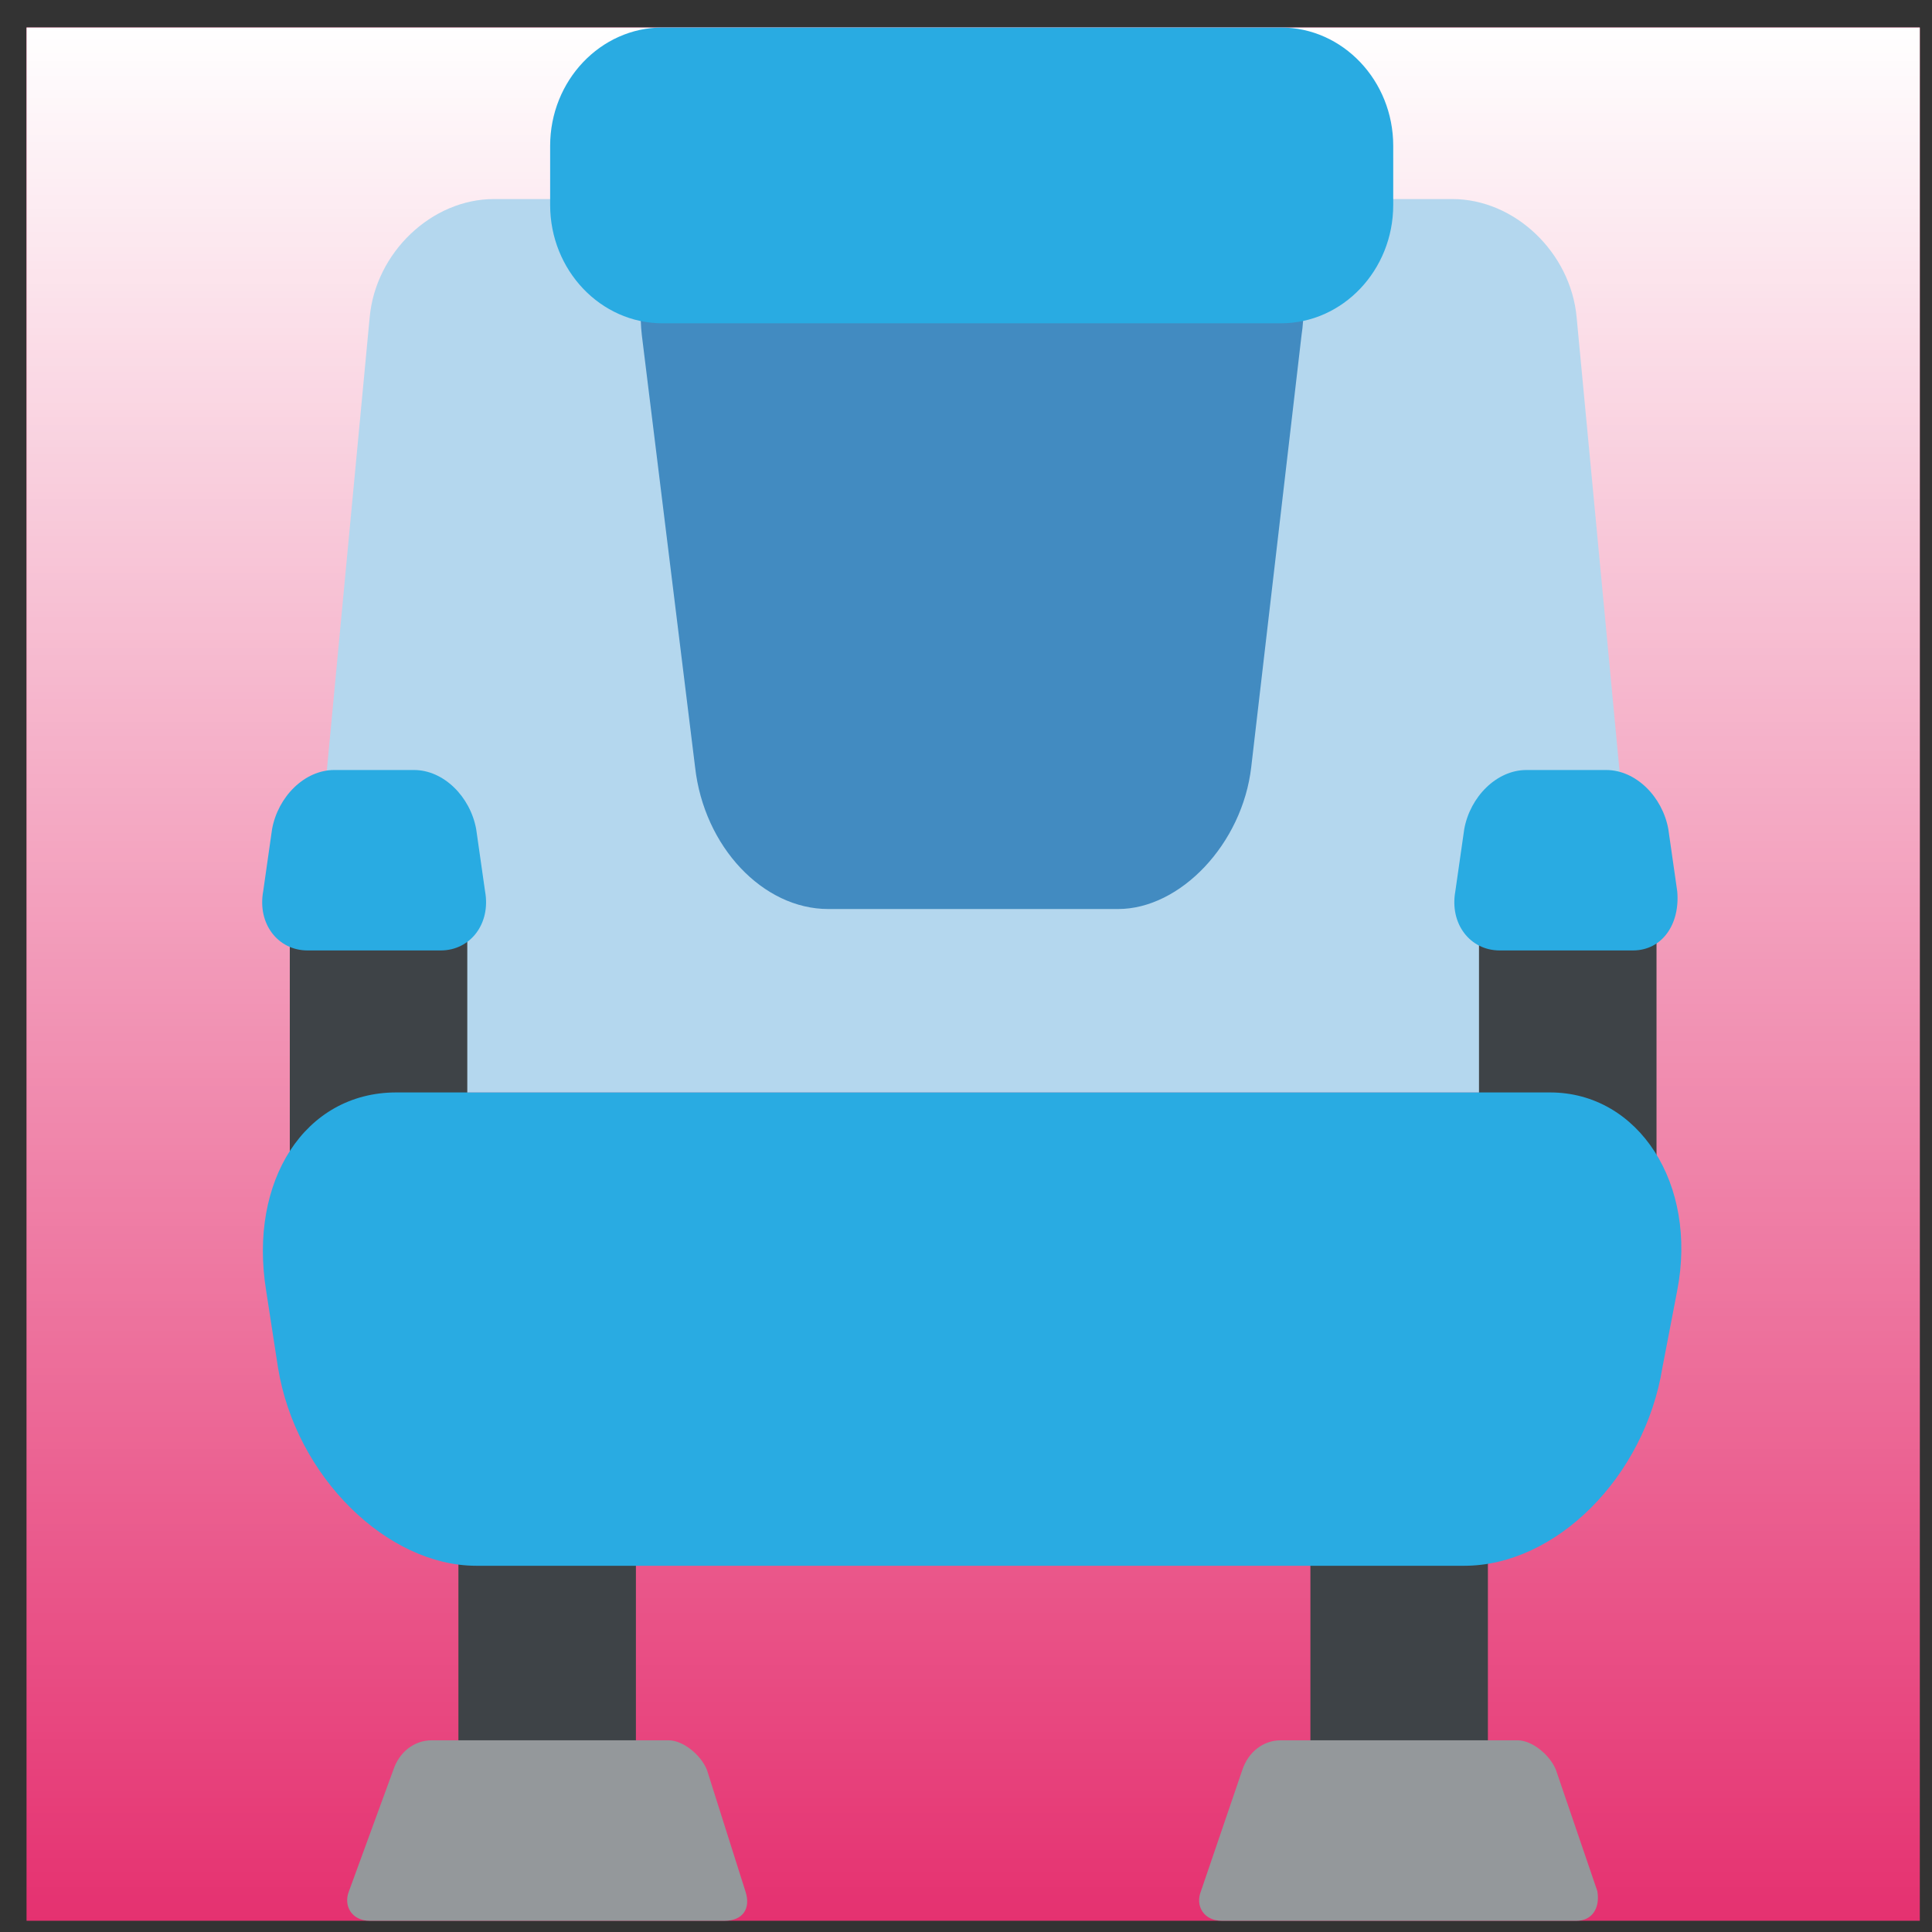 <svg width="61" height="61" viewBox="0 0 61 61" fill="none" xmlns="http://www.w3.org/2000/svg">
<rect x="0" y="0" width="61" height="61" fill="#333333" stroke="none"/>
<g clip-path="url(#clip0)">
<rect width="59.777" height="59.777" transform="translate(0.838 0.868)" fill="#E53170"/>
<rect width="59.777" height="59.777" transform="translate(0.838 0.868)" fill="url(#paint0_linear)"/>
<path d="M51.741 30.756C51.928 32.811 50.527 34.492 48.566 34.492H12.886C10.925 34.492 9.524 32.811 9.711 30.756L11.672 10.021C11.859 7.966 13.634 6.285 15.595 6.285H45.857C47.818 6.285 49.593 7.966 49.78 10.021L51.741 30.756Z" fill="#B4D7EE"/>
<path d="M9.15 29.355H14.754V36.827H9.15V29.355Z" fill="#3E4347"/>
<path d="M46.697 29.355H52.302V36.827H46.697V29.355Z" fill="#3E4347"/>
<path d="M14.474 48.409H20.078V57.843H14.474V48.409Z" fill="#3E4347"/>
<path d="M41.374 48.409H46.978V57.843H41.374V48.409Z" fill="#3E4347"/>
<path d="M39.506 24.218C39.226 26.647 37.264 28.701 35.303 28.701H26.149C24.095 28.701 22.227 26.74 21.946 24.218L20.265 10.582C19.985 8.153 21.386 6.098 23.347 6.098H38.011C40.066 6.098 41.467 8.153 41.094 10.582L39.506 24.218Z" fill="#428BC1"/>
<path d="M22.32 55.881C22.133 55.414 21.573 54.947 21.106 54.947H13.634C13.073 54.947 12.606 55.321 12.419 55.881L11.018 59.711C10.832 60.178 11.112 60.645 11.672 60.645H22.88C23.441 60.645 23.721 60.271 23.534 59.711L22.32 55.881Z" fill="#94989B"/>
<path d="M50.434 59.711L49.126 55.881C48.939 55.414 48.379 54.947 47.912 54.947H40.44C39.879 54.947 39.412 55.321 39.225 55.881L37.918 59.711C37.731 60.178 38.011 60.645 38.572 60.645H49.78C50.247 60.645 50.527 60.271 50.434 59.711Z" fill="#94989B"/>
<path d="M43.989 6.472C43.989 8.527 42.401 10.208 40.44 10.208H20.919C18.957 10.208 17.37 8.527 17.37 6.472V4.604C17.37 2.549 18.957 0.868 20.919 0.868H40.44C42.401 0.868 43.989 2.549 43.989 4.604V6.472Z" fill="#29ABE2"/>
<path d="M15.315 28.141L15.035 26.18C14.848 25.152 14.007 24.312 13.073 24.312H10.551C9.617 24.312 8.777 25.152 8.59 26.18L8.31 28.141C8.123 29.169 8.777 30.009 9.711 30.009H13.914C14.848 30.009 15.502 29.169 15.315 28.141Z" fill="#29ABE2"/>
<path d="M52.956 28.141L52.675 26.18C52.489 25.152 51.648 24.312 50.714 24.312H48.192C47.258 24.312 46.417 25.152 46.231 26.18L45.95 28.141C45.764 29.169 46.417 30.009 47.351 30.009H51.554C52.489 30.009 53.049 29.169 52.956 28.141Z" fill="#29ABE2"/>
<path d="M48.939 34.492H12.513C9.617 34.492 7.843 37.294 8.403 40.75L8.777 43.179C9.337 46.635 12.233 49.437 15.035 49.437H46.23C49.126 49.437 51.928 46.635 52.488 43.179L52.955 40.75C53.609 37.388 51.741 34.492 48.939 34.492Z" fill="#29ABE2"/>
</g>
<defs>
<linearGradient id="paint0_linear" x1="29.888" y1="0" x2="29.888" y2="59.777" gradientUnits="userSpaceOnUse">
<stop stop-color="white"/>
<stop offset="1" stop-color="white" stop-opacity="0"/>
</linearGradient>
<clipPath id="clip0">
<rect width="59.777" height="59.777" fill="white" transform="translate(0.838 0.868)"/>
</clipPath>
</defs>
</svg>
